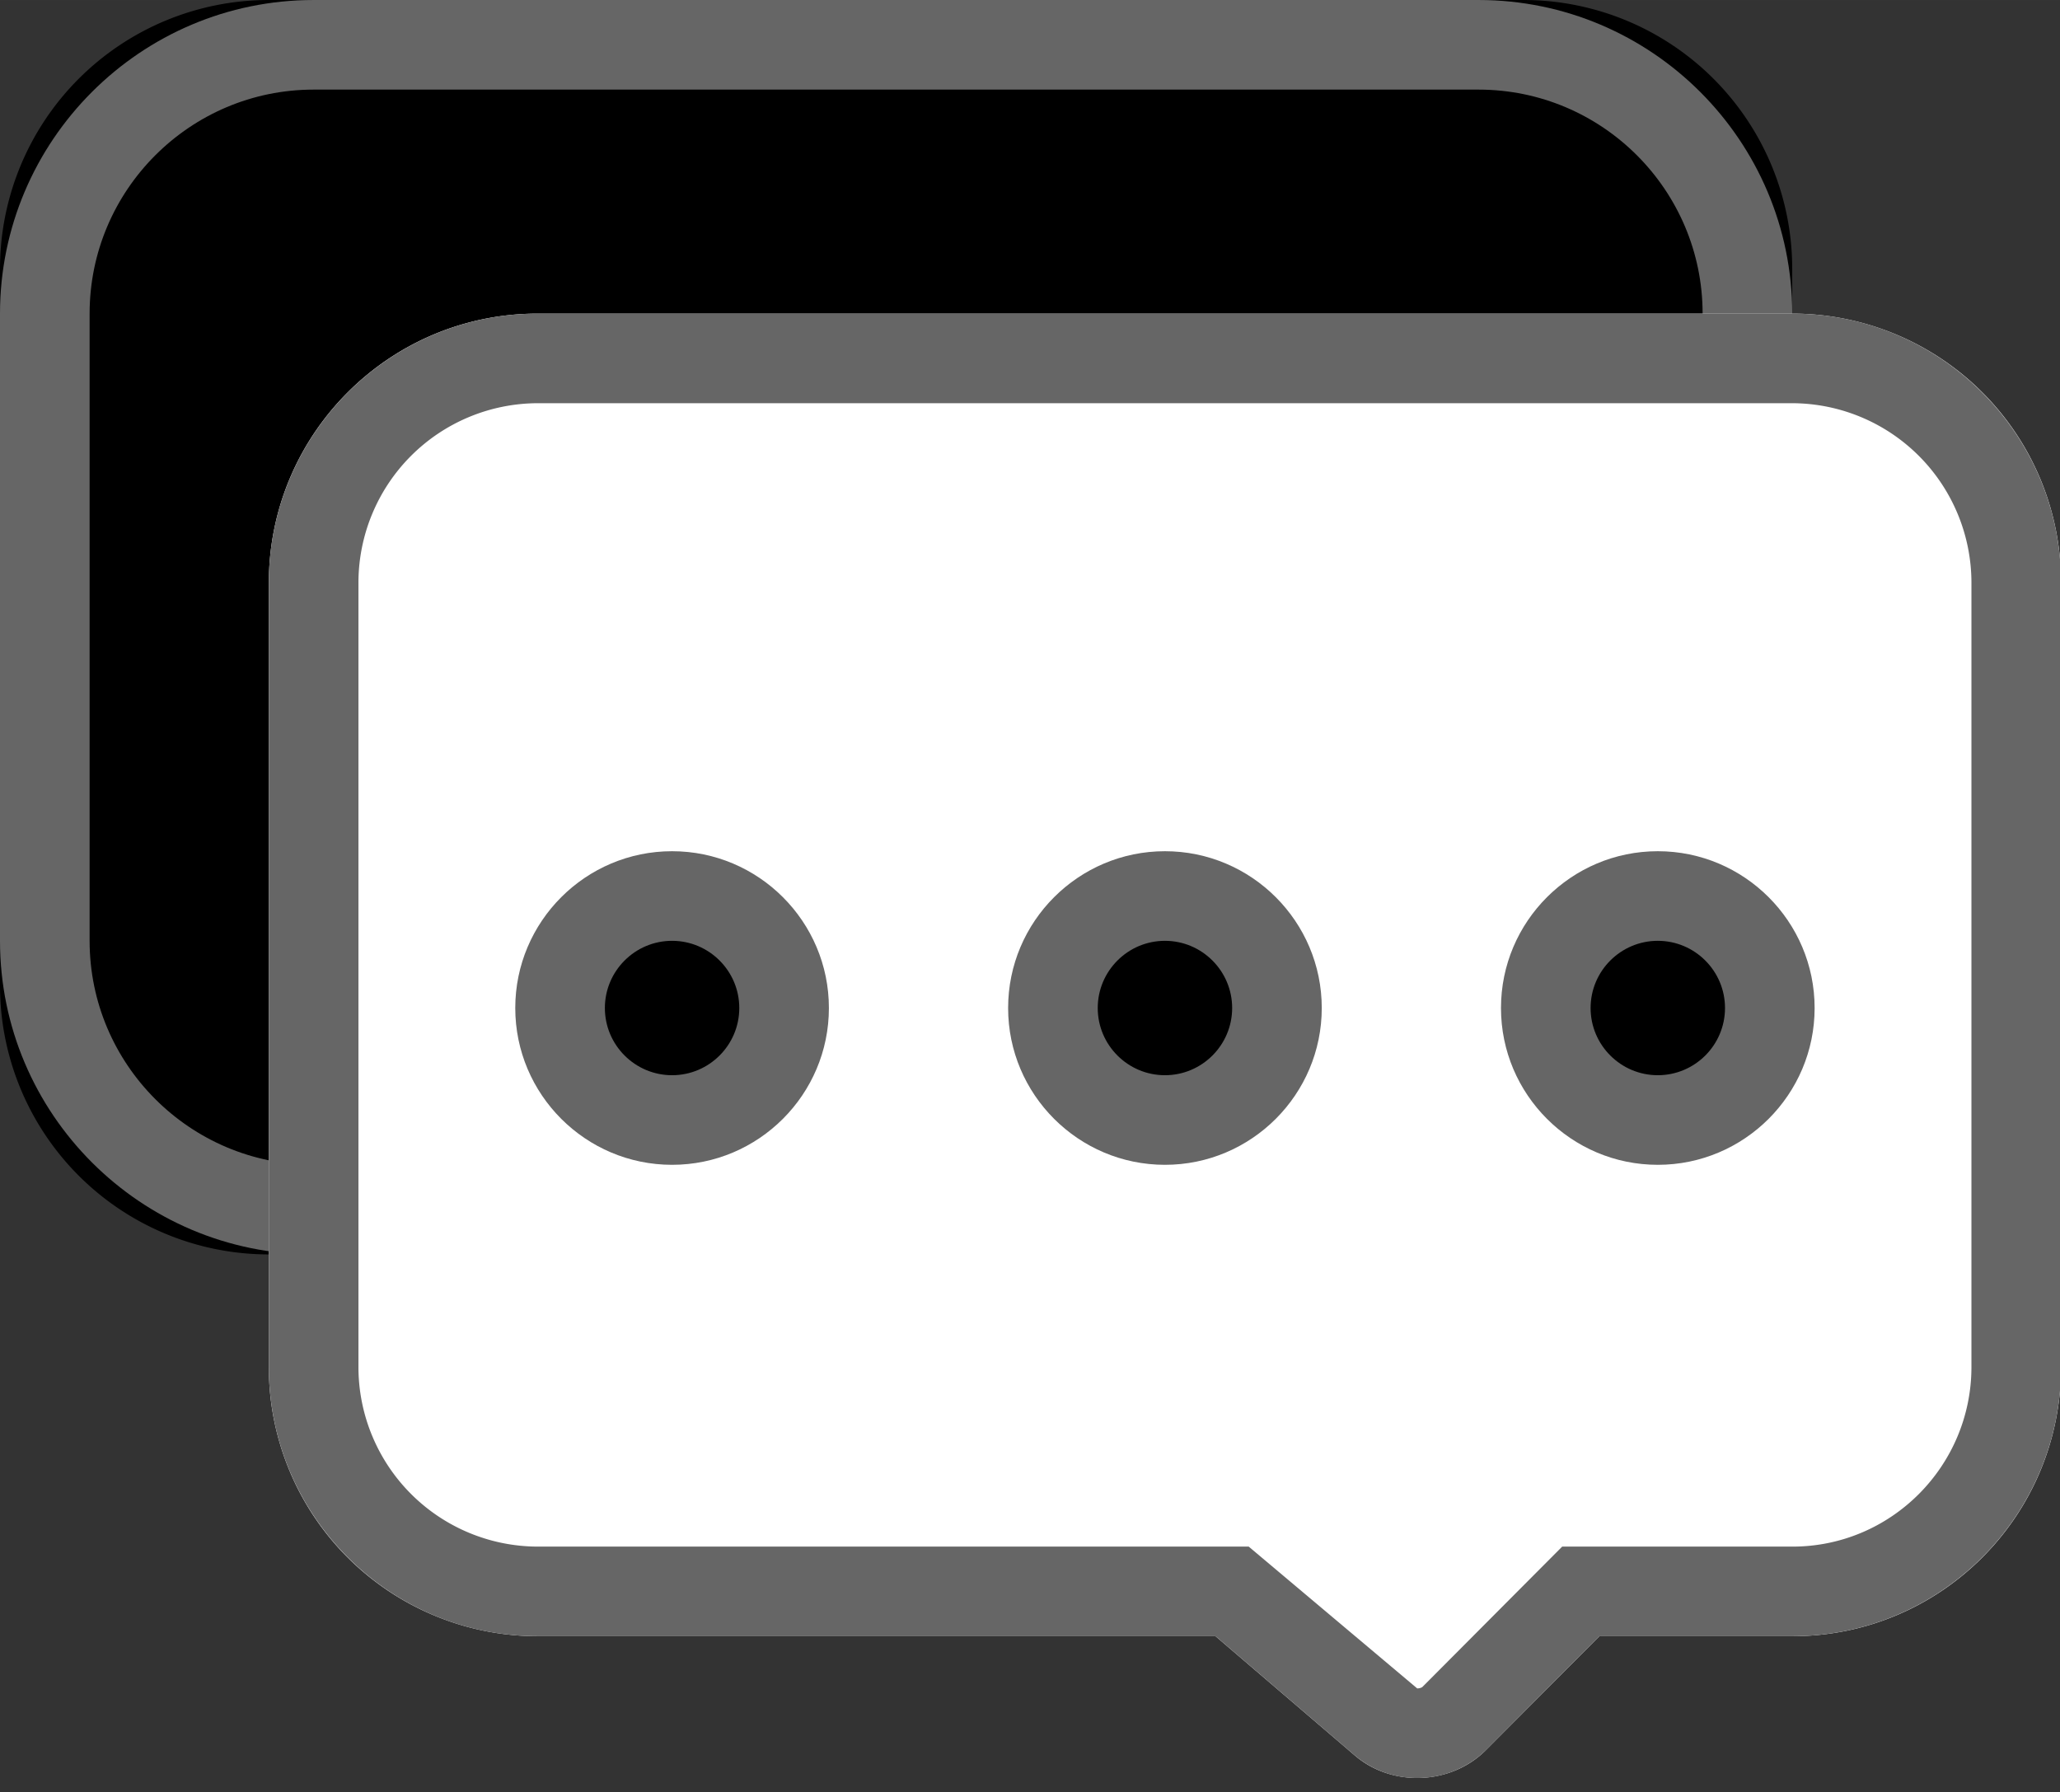 <svg viewBox="0 0 1177 1024" xmlns="http://www.w3.org/2000/svg" width="73.562" height="64">
  <rect x="0" y="0" width="1177" height="1024" fill="#333333" stroke="none"/>
  <path d="M153.6 0h716.8a153.6 153.6 0 0 1 153.6 153.6v409.6a153.6 153.6 0 0 1-153.6 153.6H153.6a153.6 153.6 0 0 1-153.6-153.6V153.6a153.6 153.6 0 0 1 153.6-153.6z" fill="currentColor" p-id="2720"></path>
  <path d="M844.8 716.8H179.2c-98.816 0-179.2-80.41-179.2-179.2V179.2c0-98.816 80.384-179.2 179.2-179.2h665.6c98.79 0 179.2 80.384 179.2 179.2v358.4c0 98.79-80.41 179.2-179.2 179.2zM179.2 51.2C108.621 51.2 51.2 108.621 51.2 179.2v358.4c0 70.579 57.421 128 128 128h665.6c70.579 0 128-57.421 128-128V179.2c0-70.579-57.421-128-128-128H179.2z" fill="#666666" p-id="2721"></path>
  <path d="M153.6 333.056C153.6 248.09 222.387 179.2 307.174 179.2h716.851A153.6 153.6 0 0 1 1177.6 333.056v448.051c0 84.966-68.608 153.856-153.446 153.856h-110.336l-64.794 65.05c-19.968 20.045-53.632 21.35-74.906 3.123l-79.616-68.173h-387.328A153.651 153.651 0 0 1 153.6 781.107V333.056z" fill="#FFFFFF" p-id="2722"></path>
  <path d="M809.728 1015.987a54.733 54.733 0 0 1-35.61-12.851l-79.59-68.173H307.174C222.49 934.938 153.6 865.92 153.6 781.107V333.056C153.6 248.218 222.49 179.2 307.174 179.2h716.851C1108.71 179.2 1177.6 248.218 1177.6 333.056v448.051c0 84.813-68.813 153.856-153.446 153.856h-110.336l-64.768 65.075a55.808 55.808 0 0 1-39.322 15.949zM307.174 230.4A102.656 102.656 0 0 0 204.8 333.056v448.051a102.656 102.656 0 0 0 102.374 102.656H713.472l96.256 81.024c1.587 0 2.688-0.538 3.021-0.87l79.821-80.154h131.584c56.371 0 102.246-46.054 102.246-102.656V333.056A102.656 102.656 0 0 0 1024.026 230.4H307.174z" fill="#666666" p-id="2723"></path>
  <path d="M384 576m-64 0a64 64 0 1 0 128 0 64 64 0 1 0-128 0Z" fill="currentColor" p-id="2724"></path>
  <path d="M384 665.6C334.592 665.6 294.4 625.408 294.4 576S334.592 486.4 384 486.4 473.6 526.592 473.6 576 433.408 665.6 384 665.6z m0-128C362.829 537.6 345.6 554.829 345.6 576S362.829 614.4 384 614.4 422.4 597.171 422.4 576 405.171 537.6 384 537.6z" fill="#666666" p-id="2725"></path>
  <path d="M665.6 576m-64 0a64 64 0 1 0 128 0 64 64 0 1 0-128 0Z" fill="currentColor" p-id="2726"></path>
  <path d="M665.6 665.6C616.192 665.6 576 625.408 576 576S616.192 486.4 665.6 486.4 755.2 526.592 755.2 576 715.008 665.6 665.6 665.6z m0-128c-21.171 0-38.4 17.229-38.4 38.4S644.429 614.4 665.6 614.4 704 597.171 704 576 686.771 537.6 665.6 537.6z" fill="#666666" p-id="2727"></path>
  <path d="M947.2 576m-64 0a64 64 0 1 0 128 0 64 64 0 1 0-128 0Z" fill="currentColor" p-id="2728"></path>
  <path d="M947.2 665.6C897.792 665.6 857.6 625.408 857.6 576S897.792 486.4 947.2 486.4 1036.8 526.592 1036.8 576 996.608 665.6 947.2 665.6z m0-128c-21.171 0-38.4 17.229-38.4 38.4S926.029 614.4 947.2 614.4 985.6 597.171 985.6 576 968.371 537.6 947.2 537.6z" fill="#666666" p-id="2729"></path>
</svg>

